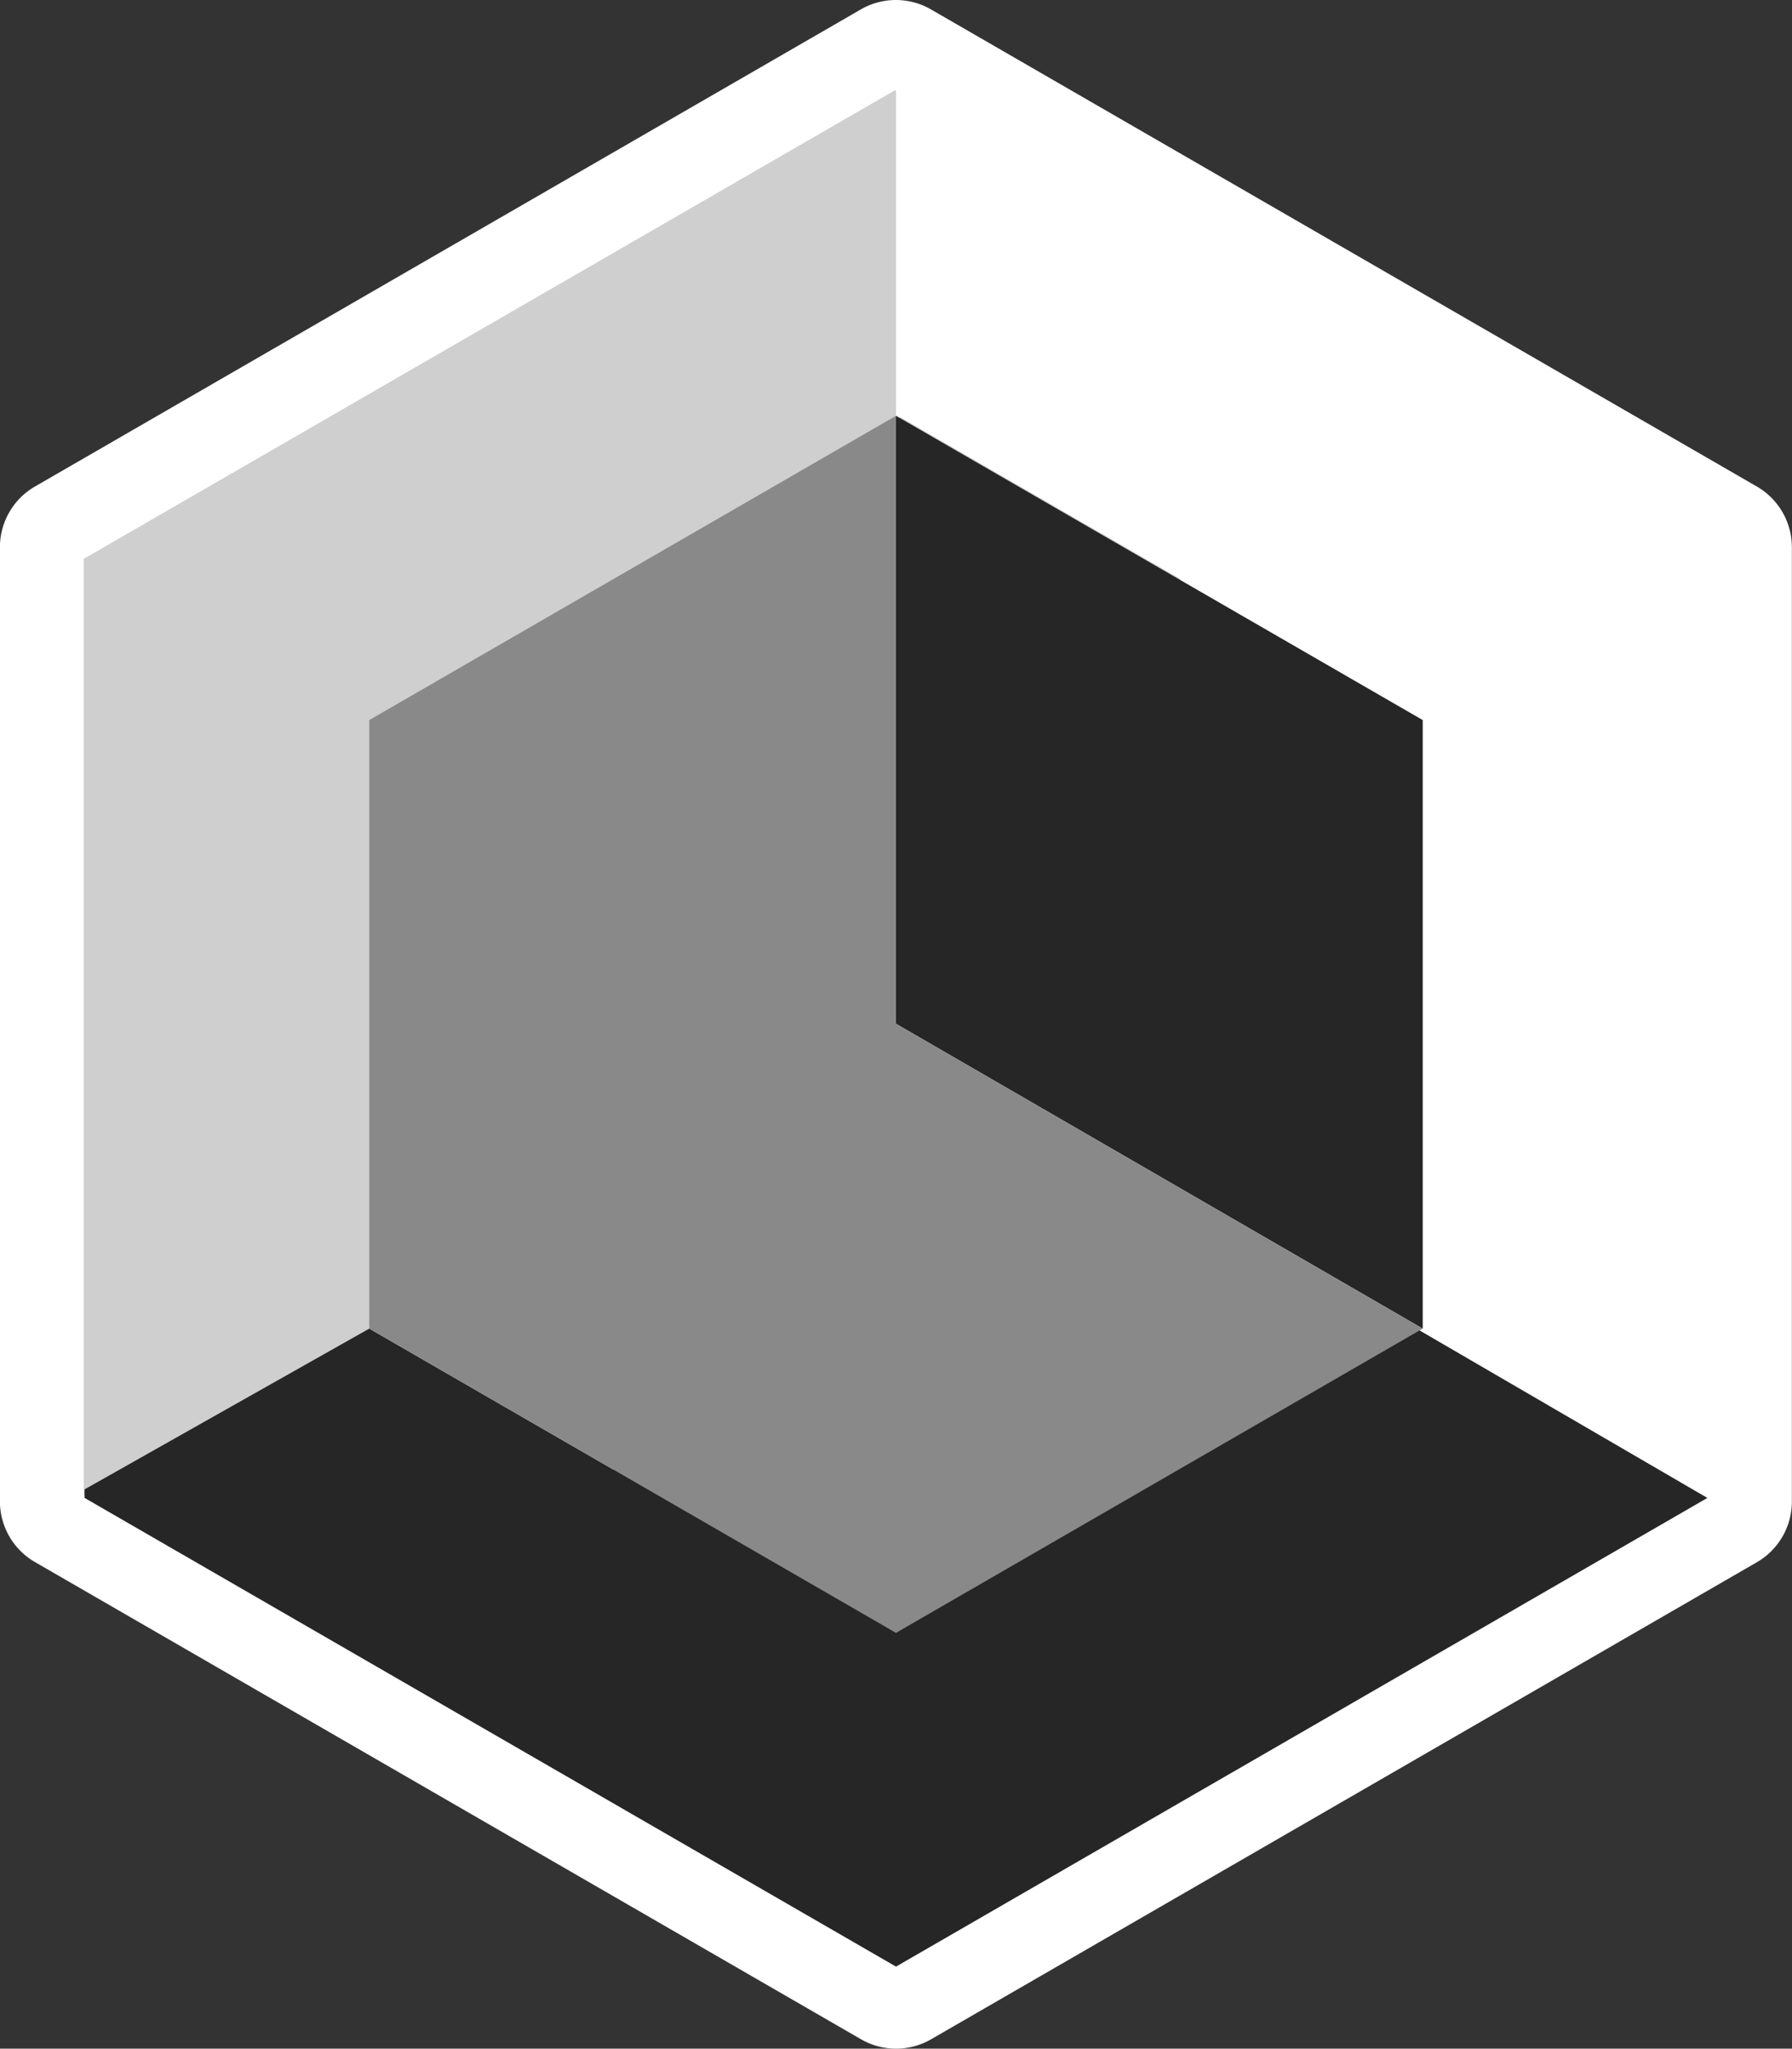 <svg xmlns="http://www.w3.org/2000/svg" viewBox="0 0 440.48 503.3"><rect x="0" y="0" width="440.48" height="503.3" fill="#333333" stroke="none"/><defs><style>.cls-1{fill:#fff;}.cls-2{fill:#cfcfcf;}.cls-3{fill:#262626;}.cls-4{fill:#898989;}</style></defs><title>nbsp-non-breaking-space-show-logo-bw2</title><path class="cls-1" d="M468.89 389.52l-203 117.21a17.23 17.23 0 0 1-17.23 0l-203-117.21a17.23 17.23 0 0 1-8.66-14.92v-234.42a17.23 17.23 0 0 1 8.62-14.92l203-117.21a17.23 17.23 0 0 1 17.23 0l203 117.21a17.23 17.23 0 0 1 8.62 14.92v234.42a17.23 17.23 0 0 1-8.58 14.92z" transform="translate(-37.02 -5.74)"/><polyline class="cls-1" points="150.28 64.35 150.28 213.71 419.68 370 419.68 139.71 220.24 24.56 150.28 64.35 150.28 213.71 150.28 213.71"/><polyline class="cls-2" points="289.98 61.94 289.98 211.31 20.57 367.6 20.57 137.3 220.01 22.16 289.98 61.94 289.98 211.31 289.98 211.31"/><polygon class="cls-1" points="221.22 102.44 221.22 253.63 220.24 254.2 220.24 21.88 374.17 97.08 394.52 267.91 352.28 267.91 352.28 178.1 221.22 102.44"/><polygon class="cls-3" points="279.75 286.6 150.79 361.05 90.77 326.4 20.8 365.89 20.8 368 220.24 483.14 419.68 368 279.75 286.6"/><polygon class="cls-3" points="220.24 102.15 220.24 251.51 349.71 326.4 349.71 176.9 220.24 102.15"/><polygon class="cls-4" points="221.21 252.07 220.24 251.51 220.24 102.15 90.77 176.9 90.77 265.62 90.77 326.4 220.24 401.15 349.71 326.4 221.21 252.07"/></svg>